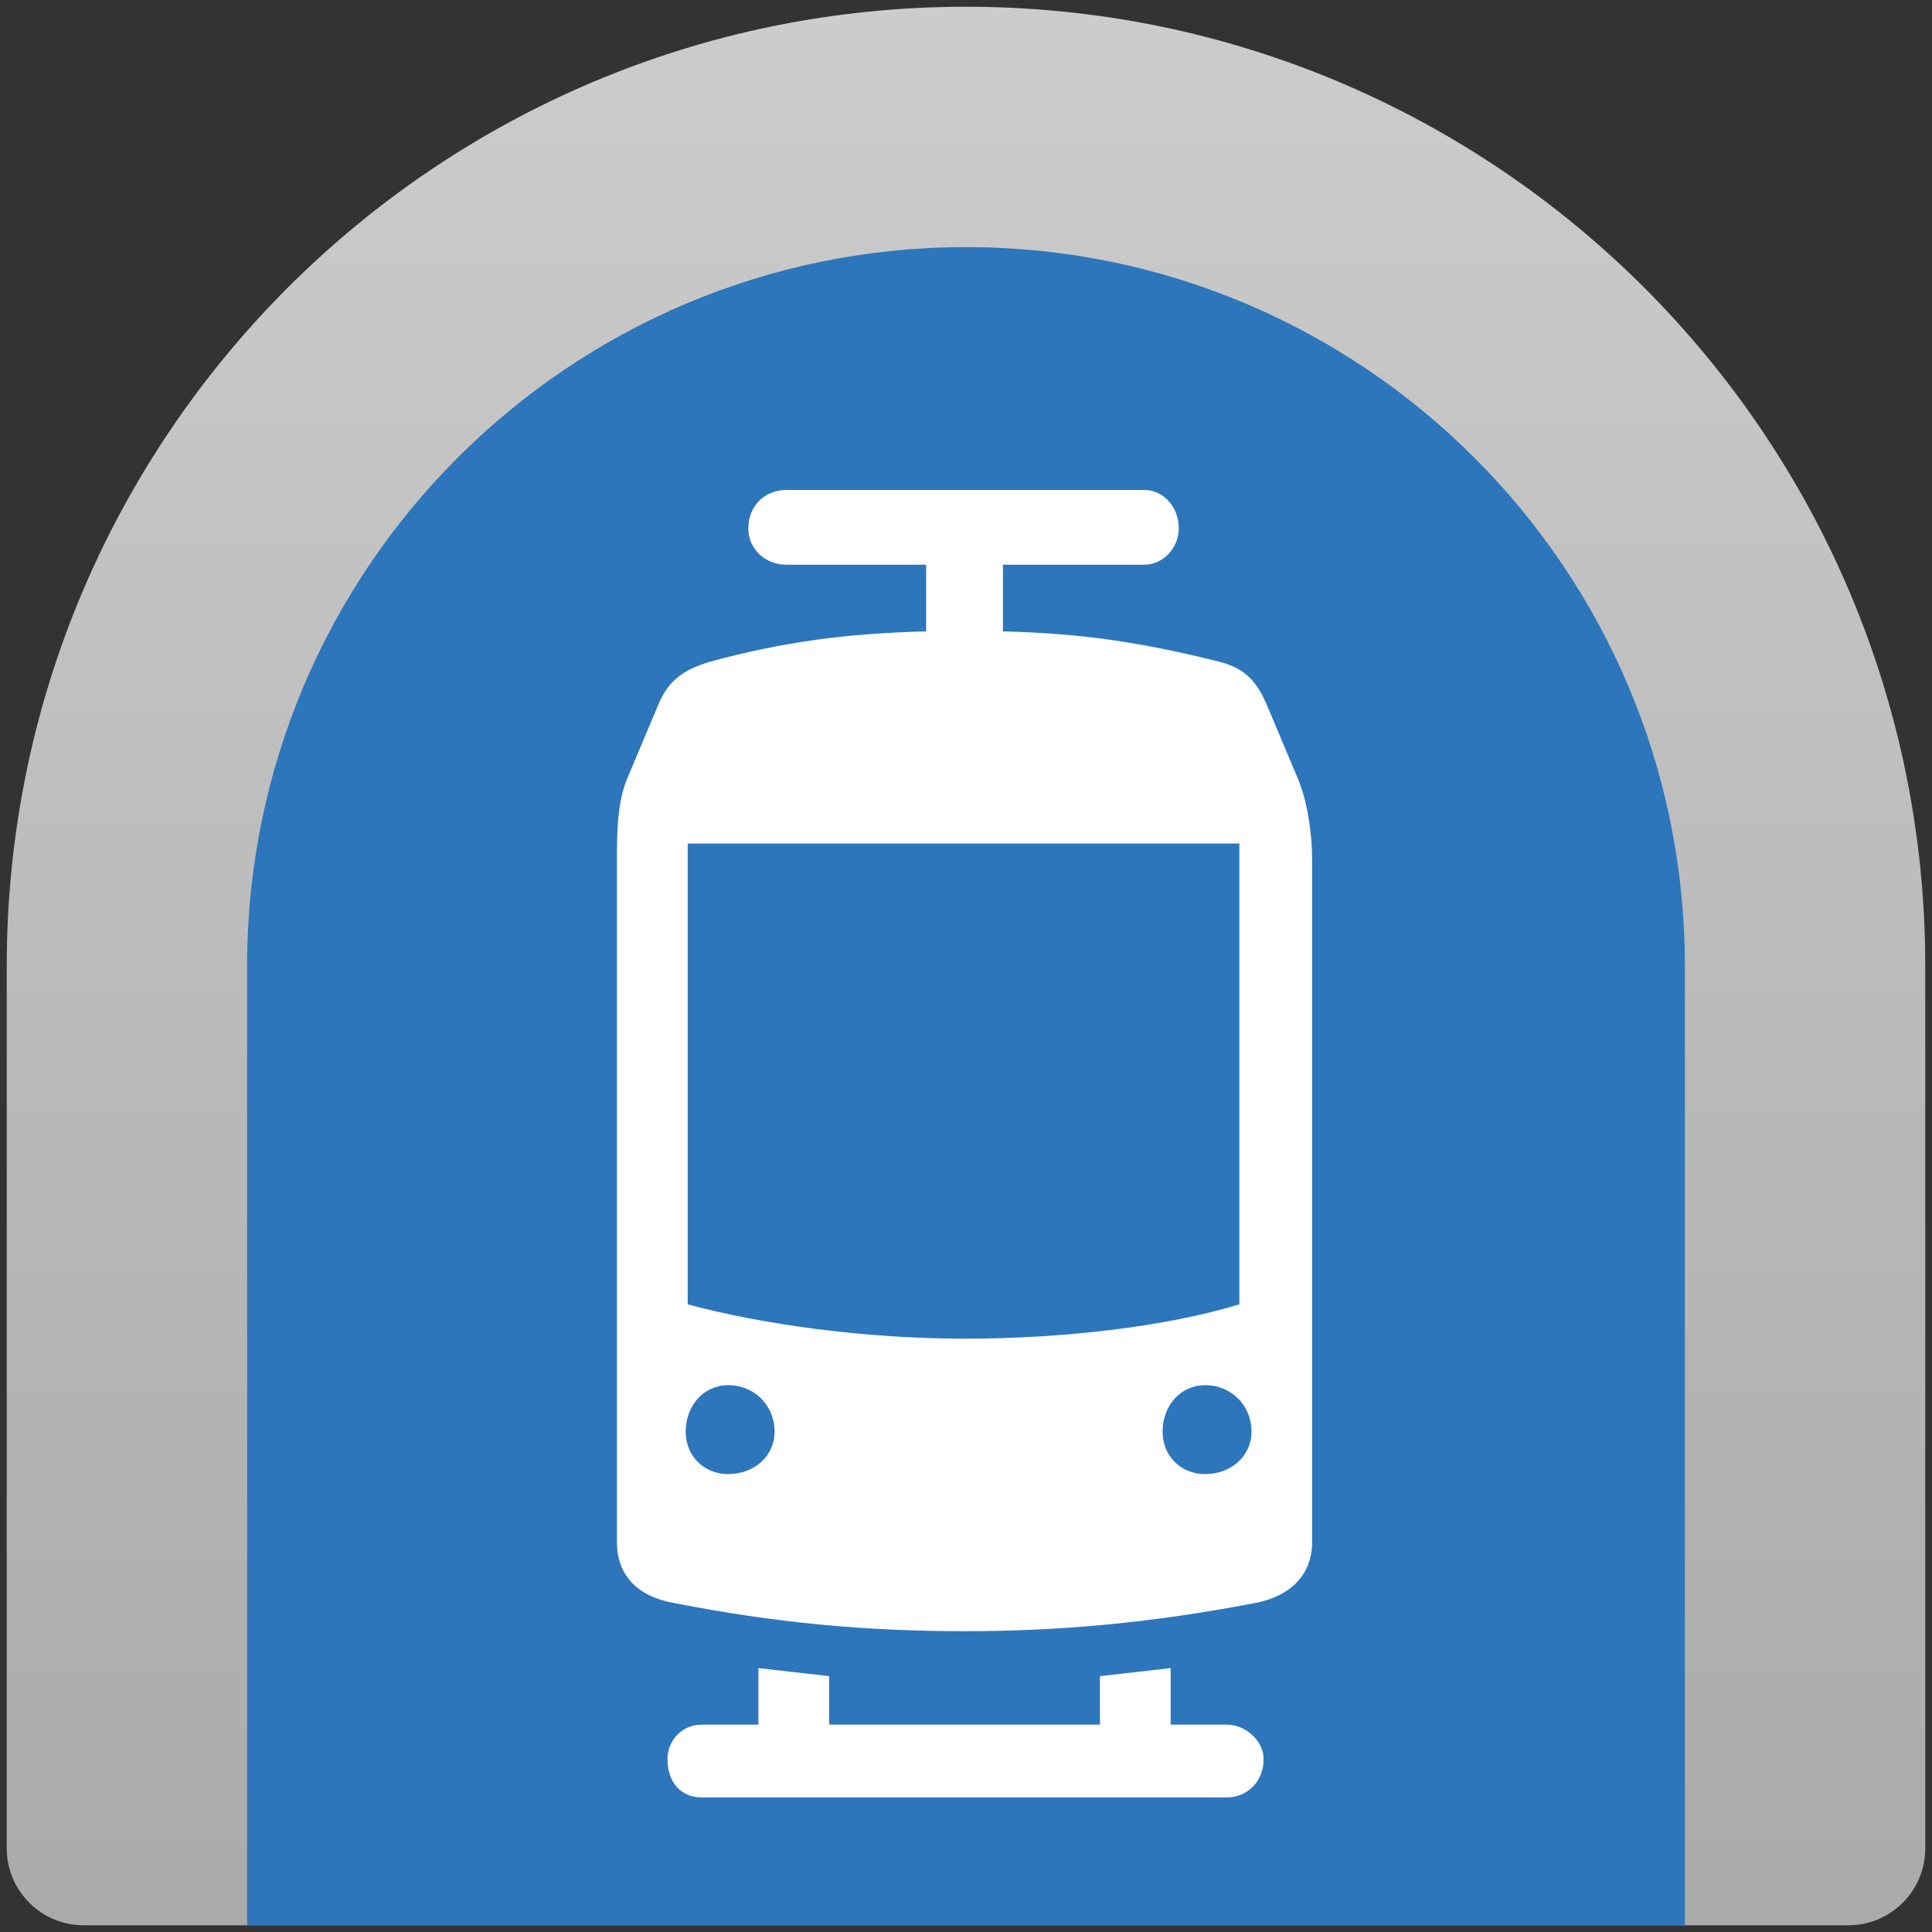 <?xml version="1.0" encoding="UTF-8" standalone="no"?>
<!-- Generator: Adobe Illustrator 17.0.1, SVG Export Plug-In . SVG Version: 6.00 Build 0)  -->

<svg
   xmlns:dc="http://purl.org/dc/elements/1.1/"
   xmlns:cc="http://creativecommons.org/ns#"
   xmlns:rdf="http://www.w3.org/1999/02/22-rdf-syntax-ns#"
   xmlns:svg="http://www.w3.org/2000/svg"
   xmlns="http://www.w3.org/2000/svg"
   xmlns:xlink="http://www.w3.org/1999/xlink"
   xmlns:sodipodi="http://sodipodi.sourceforge.net/DTD/sodipodi-0.dtd"
   xmlns:inkscape="http://www.inkscape.org/namespaces/inkscape"
   version="1.1"
   x="0px"
   y="0px"
   width="86px"
   height="86px"
   viewBox="0 0 86 86"
   enable-background="new 0 0 86 86"
   xml:space="preserve"
   id="svg2"
   inkscape:version="0.92+devel unknown"
   sodipodi:docname="pan-transit.svg"
   inkscape:export-xdpi="90"
   inkscape:export-ydpi="90"><rect x="0" y="0" width="86" height="86" fill="#333333" stroke="none"/><defs
     id="defs120"><linearGradient
       gradientTransform="translate(655,135)"
       y2="-134.7"
       x2="-612"
       y1="-49.3"
       x1="-612"
       gradientUnits="userSpaceOnUse"
       id="SVGID_1_"><stop
         id="stop7"
         style="stop-color:#aaaaaa;stop-opacity:1;"
         offset="0" /><stop
         id="stop9"
         style="stop-color:#cccccc;stop-opacity:1;"
         offset="1" /></linearGradient><linearGradient
       inkscape:collect="always"
       xlink:href="#SVGID_1_"
       id="linearGradient10311"
       gradientUnits="userSpaceOnUse"
       gradientTransform="translate(655,135)"
       x1="-612"
       y1="-49.3"
       x2="-612"
       y2="-134.7" /><linearGradient
       inkscape:collect="always"
       xlink:href="#SVGID_1_-08"
       id="linearGradient10311-6"
       gradientUnits="userSpaceOnUse"
       gradientTransform="translate(655,135)"
       x1="-612"
       y1="-49.3"
       x2="-612"
       y2="-134.7" /><linearGradient
       inkscape:collect="always"
       xlink:href="#SVGID_1_-6"
       id="linearGradient10311-3"
       gradientUnits="userSpaceOnUse"
       gradientTransform="translate(655,135)"
       x1="-612"
       y1="-49.3"
       x2="-612"
       y2="-134.7" /><linearGradient
       gradientTransform="translate(655,135)"
       y2="-134.7"
       x2="-612"
       y1="-49.3"
       x1="-612"
       gradientUnits="userSpaceOnUse"
       id="SVGID_1_-6"><stop
         id="stop7-3"
         style="stop-color:#dadada;stop-opacity:1;"
         offset="0" /><stop
         id="stop9-1"
         style="stop-color:#eeeeee;stop-opacity:1;"
         offset="1" /></linearGradient><clipPath
       id="clipPath16"
       clipPathUnits="userSpaceOnUse"><path
         inkscape:connector-curvature="0"
         id="path18"
         d="m 0,283.46 283.46,0 L 283.46,0 0,0 0,283.46 Z" /></clipPath><clipPath
       id="clipPath28"
       clipPathUnits="userSpaceOnUse"><path
         inkscape:connector-curvature="0"
         id="path30"
         d="m 0,283.46 283.46,0 L 283.46,0 0,0 0,283.46 Z" /></clipPath></defs><sodipodi:namedview
     pagecolor="#ffffff"
     bordercolor="#666666"
     borderopacity="1"
     objecttolerance="10"
     gridtolerance="10"
     guidetolerance="10"
     inkscape:pageopacity="0"
     inkscape:pageshadow="2"
     inkscape:window-width="1920"
     inkscape:window-height="1136"
     id="namedview118"
     showgrid="true"
     inkscape:showpageshadow="false"
     inkscape:zoom="10.813953"
     inkscape:cx="43"
     inkscape:cy="43"
     inkscape:window-x="0"
     inkscape:window-y="27"
     inkscape:window-maximized="1"
     inkscape:current-layer="svg2"><inkscape:grid
       type="xygrid"
       id="grid11201"
       empspacing="10"
       visible="true"
       enabled="true"
       snapvisiblegridlinesonly="true"
       spacingx="1"
       spacingy="1"
       originx="0"
       originy="0" /></sodipodi:namedview><g
     id="Layer_2"
     display="none" /><path
     inkscape:connector-curvature="0"
     style="fill:url(#linearGradient10311);fill-opacity:1.0"
     id="path11"
     d="M 43,0.3 C 19.419,0.3 0.3,19.417 0.3,43 v 39.285 c 0,1.879 1.538,3.416 3.416,3.416 H 43 82.284 c 1.879,0 3.416,-1.537 3.416,-3.416 V 43 C 85.7,19.417 66.583,0.3 43,0.3 z" /><g
     style="display:none"
     id="Layer_2-2"
     display="none" /><path
     inkscape:connector-curvature="0"
     style="fill:#2d76bb;fill-opacity:1"
     id="path11-9"
     d="m 43,11 c -17.672,0 -32,14.327 -32,32 L 11,85.7 l 32,0 32,0 0,-42.7 c 0,-17.673 -14.327,-32 -32,-32 z"
     sodipodi:nodetypes="sscccss" /><g
     id="g24"
     transform="matrix(0.238,0,0,-0.238,9.203,84.326)"
     style="fill:#ffffff;fill-opacity:1"><g
       id="g26"
       clip-path="url(#clipPath28)"
       style="fill:#ffffff;fill-opacity:1"><g
         id="g32"
         transform="translate(186.707,78.608)"
         style="fill:#ffffff;fill-opacity:1"><path
           d="m 0,0 c -4.537,0 -7.937,3.402 -7.937,7.937 0,4.918 3.4,8.697 7.937,8.697 4.917,0 8.695,-3.779 8.695,-8.697 C 8.695,3.402 4.917,0 0,0 m -96.755,31.749 0,86.181 103.182,0 0,-86.181 c -13.606,-4.153 -32.883,-6.421 -51.399,-6.421 -18.525,0 -37.8,2.645 -51.783,6.421 M -89.193,0 c -4.536,0 -7.937,3.402 -7.937,7.937 0,4.918 3.401,8.697 7.937,8.697 4.91,0 8.689,-3.779 8.689,-8.697 C -80.504,3.402 -84.283,0 -89.193,0 M 17.39,130.026 11.338,144.385 c -1.885,4.16 -4.151,6.426 -8.688,7.56 -15.123,3.778 -26.079,5.295 -40.444,5.67 l 0,12.473 26.455,0 c 3.402,0 6.427,3.026 6.427,6.802 0,4.16 -3.025,7.178 -6.427,7.178 l -66.898,0 c -4.153,0 -7.179,-3.018 -7.179,-7.178 0,-3.776 3.026,-6.802 7.179,-6.802 l 26.078,0 0,-12.473 c -14.739,-0.375 -26.454,-1.892 -40.435,-5.67 -4.918,-1.509 -7.562,-3.4 -9.454,-7.56 l -6.045,-14.359 c -1.893,-4.534 -1.893,-10.588 -1.893,-15.123 l 0,-127.656 c 0,-6.42 4.16,-10.205 10.589,-11.339 19.275,-3.778 35.9,-5.286 54.425,-5.286 17.759,0 34.767,1.508 54.425,5.286 6.045,1.134 10.58,4.919 10.58,11.339 l 0,127.656 c 0,4.535 -0.758,10.589 -2.643,15.123 M 4.16,-46.862 c 3.401,0 6.802,-3.028 6.802,-6.429 0,-4.534 -3.401,-7.179 -6.802,-7.179 l -98.272,0 c -3.776,0 -6.42,2.645 -6.42,7.179 0,3.401 2.644,6.429 6.42,6.429 l 10.589,0 0,10.58 13.223,-1.511 0,-9.069 50.648,0 0,9.069 13.23,1.511 0,-10.58 10.582,0 z"
           style="fill:#ffffff;fill-opacity:1;fill-rule:nonzero;stroke:none"
           id="path34"
           inkscape:connector-curvature="0" /></g></g></g></svg>
